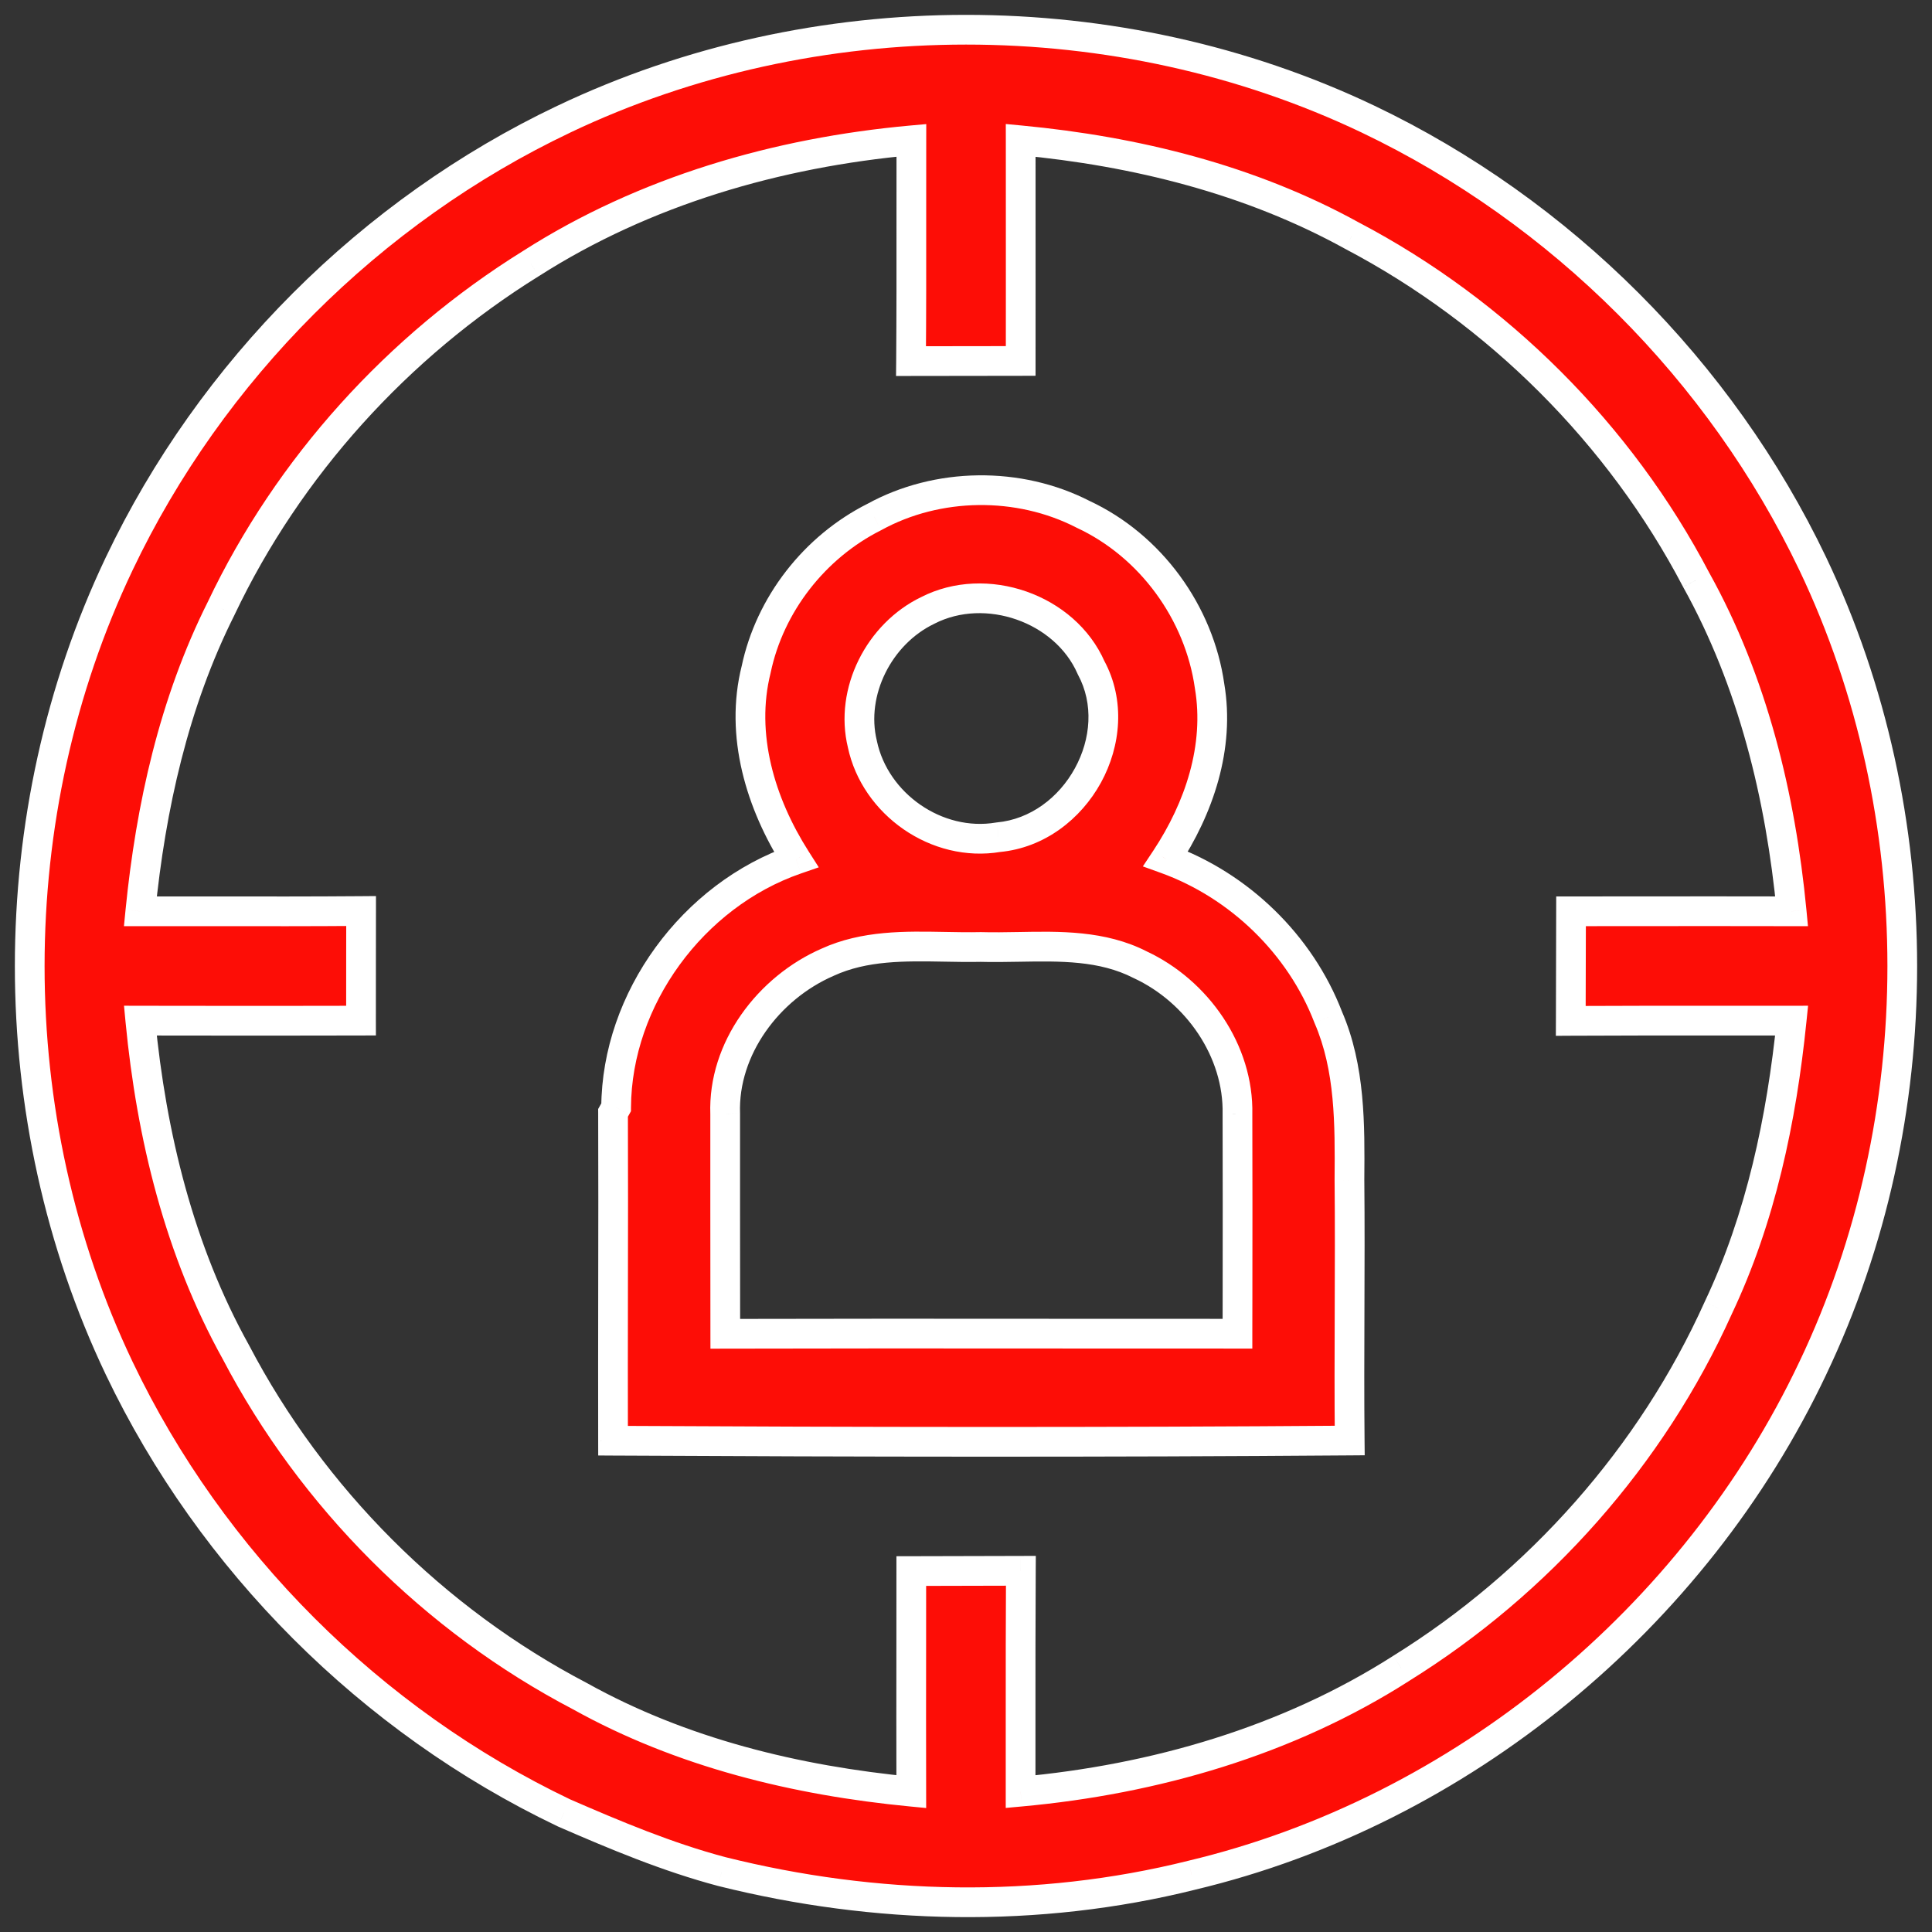 <svg width="65" height="65" viewBox="0 0 65 65" fill="none" xmlns="http://www.w3.org/2000/svg">
<rect x="0" y="0" width="65" height="65" fill="#333333" stroke="none"/>
<path fill-rule="evenodd" clip-rule="evenodd" d="M46.031 4.01C37.605 -0.006 27.394 -0.001 18.968 4.01C12.47 7.1 7.1 12.473 4.01 18.968C-0 27.395 -0.006 37.605 4.01 46.032C7.109 52.525 12.478 57.889 18.968 60.99C20.702 61.745 22.45 62.479 24.282 62.966C29.449 64.258 34.911 64.384 40.095 63.09C49.157 60.931 57.01 54.438 60.989 46.032C65.005 37.605 65.002 27.395 60.989 18.968C57.89 12.479 52.521 7.109 46.031 4.01ZM7.441 20.469C9.701 15.709 13.39 11.645 17.862 8.868C21.687 6.422 26.159 5.13 30.662 4.722C30.66 5.635 30.66 6.547 30.661 7.459C30.662 9.023 30.663 10.587 30.651 12.149C31.88 12.149 33.11 12.146 34.34 12.144C34.34 11.319 34.34 10.494 34.341 9.67C34.341 8.021 34.342 6.371 34.34 4.722C38.207 5.088 42.063 6.039 45.485 7.928C50.387 10.503 54.499 14.606 57.069 19.515C58.968 22.931 59.906 26.793 60.277 30.66C58.628 30.656 56.979 30.657 55.329 30.658C54.505 30.659 53.68 30.66 52.856 30.66C52.855 31.069 52.854 31.479 52.853 31.889C52.852 32.708 52.851 33.526 52.847 34.346C54.498 34.337 56.149 34.338 57.8 34.338C58.626 34.339 59.451 34.339 60.277 34.338C59.939 37.653 59.241 40.983 57.806 44.008C55.563 48.987 51.778 53.251 47.142 56.13C43.315 58.578 38.84 59.867 34.337 60.278C34.338 59.453 34.338 58.627 34.337 57.801C34.337 56.15 34.336 54.499 34.346 52.848C33.526 52.852 32.707 52.853 31.888 52.854C31.478 52.855 31.069 52.856 30.659 52.857C30.659 53.681 30.658 54.506 30.658 55.331C30.656 56.98 30.655 58.629 30.659 60.278C26.792 59.907 22.931 58.969 19.514 57.067C14.609 54.503 10.503 50.394 7.936 45.491C6.036 42.075 5.093 38.211 4.722 34.338C5.134 34.338 5.546 34.339 5.959 34.34C8.02 34.342 10.082 34.345 12.146 34.338C12.145 33.6 12.146 32.863 12.147 32.126C12.148 31.635 12.149 31.143 12.149 30.651C10.498 30.664 8.848 30.662 7.198 30.66C6.373 30.66 5.548 30.659 4.722 30.66C5.071 27.153 5.851 23.638 7.441 20.469Z" fill="#FD0D06"/>
<path d="M18.968 4.01L19.183 4.462L19.183 4.461L18.968 4.01ZM46.031 4.01L46.246 3.559L46.246 3.559L46.031 4.01ZM4.01 18.968L4.461 19.183L4.461 19.183L4.01 18.968ZM4.01 46.032L3.559 46.247L3.559 46.247L4.01 46.032ZM18.968 60.99L18.753 61.441L18.761 61.445L18.769 61.449L18.968 60.99ZM24.282 62.966L24.153 63.449L24.16 63.451L24.282 62.966ZM40.095 63.09L39.98 62.603L39.974 62.605L40.095 63.09ZM60.989 46.032L60.538 45.817L60.537 45.818L60.989 46.032ZM60.989 18.968L61.44 18.753L61.44 18.753L60.989 18.968ZM17.862 8.868L18.126 9.292L18.131 9.289L17.862 8.868ZM7.441 20.469L7.888 20.693L7.892 20.683L7.441 20.469ZM30.662 4.722L31.162 4.723L31.163 4.175L30.617 4.224L30.662 4.722ZM30.661 7.459L31.161 7.459L31.161 7.459L30.661 7.459ZM30.651 12.149L30.151 12.145L30.146 12.649H30.651V12.149ZM34.34 12.144L34.341 12.644L34.84 12.642V12.144H34.34ZM34.34 4.722L34.387 4.224L33.839 4.172L33.84 4.723L34.34 4.722ZM45.485 7.928L45.243 8.365L45.252 8.37L45.485 7.928ZM57.069 19.515L56.626 19.747L56.632 19.758L57.069 19.515ZM60.277 30.66L60.276 31.16L60.827 31.161L60.775 30.612L60.277 30.66ZM52.856 30.66V30.16H52.357L52.356 30.658L52.856 30.66ZM52.853 31.889L52.353 31.888L52.353 31.888L52.853 31.889ZM52.847 34.346L52.347 34.344L52.345 34.849L52.85 34.846L52.847 34.346ZM57.8 34.338L57.8 34.838L57.8 34.838L57.8 34.338ZM60.277 34.338L60.774 34.389L60.831 33.837L60.276 33.838L60.277 34.338ZM57.806 44.008L57.354 43.794L57.35 43.803L57.806 44.008ZM47.142 56.13L46.879 55.705L46.873 55.709L47.142 56.13ZM34.337 60.278L33.837 60.278L33.837 60.826L34.383 60.776L34.337 60.278ZM34.337 57.801L34.837 57.801L34.837 57.801L34.337 57.801ZM34.346 52.848L34.846 52.851L34.849 52.346L34.343 52.348L34.346 52.848ZM31.888 52.854L31.887 52.354L31.887 52.354L31.888 52.854ZM30.659 52.857L30.658 52.357L30.159 52.358V52.857H30.659ZM30.658 55.331L30.158 55.33L30.658 55.331ZM30.659 60.278L30.611 60.776L31.16 60.829L31.159 60.277L30.659 60.278ZM19.514 57.067L19.758 56.63L19.746 56.624L19.514 57.067ZM7.936 45.491L8.379 45.259L8.373 45.248L7.936 45.491ZM4.722 34.338L4.723 33.838L4.172 33.837L4.224 34.386L4.722 34.338ZM5.959 34.34L5.959 33.84L5.959 33.84L5.959 34.34ZM12.146 34.338L12.148 34.838L12.647 34.836L12.646 34.337L12.146 34.338ZM12.147 32.126L12.647 32.127L12.647 32.127L12.147 32.126ZM12.149 30.651H12.649V30.147L12.145 30.151L12.149 30.651ZM7.198 30.66L7.197 31.16L7.197 31.16L7.198 30.66ZM4.722 30.66L4.224 30.61L4.17 31.16L4.723 31.16L4.722 30.66ZM19.183 4.461C27.473 0.516 37.526 0.51 45.816 4.461L46.246 3.559C37.684 -0.522 27.315 -0.517 18.753 3.559L19.183 4.461ZM4.461 19.183C7.502 12.791 12.789 7.502 19.183 4.462L18.753 3.558C12.151 6.698 6.698 12.154 3.558 18.754L4.461 19.183ZM4.461 45.817C0.51 37.527 0.516 27.474 4.461 19.183L3.558 18.754C-0.517 27.316 -0.522 37.684 3.559 46.247L4.461 45.817ZM19.184 60.539C12.797 57.487 7.51 52.206 4.461 45.816L3.559 46.247C6.707 52.843 12.16 58.291 18.753 61.441L19.184 60.539ZM24.41 62.483C22.618 62.007 20.901 61.286 19.168 60.532L18.769 61.449C20.502 62.203 22.281 62.952 24.153 63.449L24.41 62.483ZM39.974 62.605C34.877 63.877 29.498 63.755 24.403 62.481L24.16 63.451C29.399 64.761 34.945 64.891 40.217 63.575L39.974 62.605ZM60.537 45.818C56.621 54.091 48.891 60.481 39.98 62.603L40.211 63.576C49.425 61.382 57.398 54.786 61.441 46.246L60.537 45.818ZM60.538 19.183C64.486 27.474 64.489 37.526 60.538 45.817L61.44 46.247C65.521 37.684 65.518 27.316 61.44 18.753L60.538 19.183ZM45.815 4.461C52.202 7.511 57.489 12.797 60.538 19.184L61.44 18.753C58.292 12.16 52.839 6.707 46.246 3.559L45.815 4.461ZM17.598 8.443C13.047 11.27 9.291 15.406 6.989 20.254L7.892 20.683C10.11 16.013 13.733 12.021 18.126 9.292L17.598 8.443ZM30.617 4.224C26.052 4.638 21.498 5.949 17.593 8.446L18.131 9.289C21.875 6.895 26.266 5.622 30.707 5.22L30.617 4.224ZM31.161 7.459C31.16 6.547 31.16 5.635 31.162 4.723L30.162 4.721C30.16 5.634 30.16 6.547 30.161 7.46L31.161 7.459ZM31.15 12.153C31.163 10.588 31.162 9.023 31.161 7.459L30.161 7.46C30.162 9.024 30.163 10.585 30.151 12.145L31.15 12.153ZM34.339 11.644C33.109 11.646 31.88 11.649 30.651 11.649V12.649C31.881 12.649 33.111 12.646 34.341 12.644L34.339 11.644ZM33.841 9.67C33.84 10.494 33.84 11.319 33.84 12.144H34.84C34.84 11.319 34.84 10.495 34.841 9.67L33.841 9.67ZM33.84 4.723C33.842 6.371 33.841 8.02 33.841 9.67L34.841 9.67C34.841 8.021 34.842 6.371 34.84 4.721L33.84 4.723ZM45.726 7.49C42.228 5.559 38.301 4.595 34.387 4.224L34.293 5.22C38.113 5.581 41.897 6.519 45.243 8.365L45.726 7.49ZM57.512 19.283C54.895 14.284 50.709 10.107 45.717 7.485L45.252 8.37C50.066 10.899 54.104 14.929 56.626 19.746L57.512 19.283ZM60.775 30.612C60.399 26.7 59.449 22.766 57.506 19.271L56.632 19.758C58.488 23.096 59.412 26.885 59.779 30.707L60.775 30.612ZM55.33 31.158C56.979 31.157 58.627 31.156 60.276 31.16L60.278 30.16C58.628 30.156 56.978 30.157 55.329 30.158L55.33 31.158ZM52.856 31.16C53.68 31.16 54.505 31.159 55.33 31.158L55.329 30.158C54.504 30.159 53.68 30.16 52.856 30.16V31.16ZM53.353 31.889C53.354 31.48 53.355 31.07 53.356 30.661L52.356 30.658C52.355 31.069 52.354 31.478 52.353 31.888L53.353 31.889ZM53.347 34.349C53.351 33.528 53.352 32.708 53.353 31.889L52.353 31.888C52.352 32.707 52.351 33.525 52.347 34.344L53.347 34.349ZM57.8 33.838C56.15 33.838 54.497 33.837 52.844 33.846L52.85 34.846C54.499 34.837 56.149 34.838 57.8 34.838L57.8 33.838ZM60.276 33.838C59.451 33.839 58.626 33.839 57.8 33.838L57.8 34.838C58.626 34.839 59.452 34.839 60.278 34.838L60.276 33.838ZM58.258 44.222C59.726 41.127 60.433 37.736 60.774 34.389L59.78 34.287C59.445 37.57 58.756 40.838 57.354 43.794L58.258 44.222ZM47.406 56.554C52.124 53.624 55.977 49.285 58.262 44.214L57.35 43.803C55.149 48.689 51.432 52.877 46.879 55.705L47.406 56.554ZM34.383 60.776C38.947 60.36 43.503 59.051 47.412 56.551L46.873 55.709C43.127 58.105 38.733 59.375 34.292 59.78L34.383 60.776ZM33.837 57.801C33.838 58.627 33.838 59.452 33.837 60.278L34.837 60.279C34.838 59.453 34.838 58.627 34.837 57.801L33.837 57.801ZM33.846 52.845C33.836 54.498 33.837 56.151 33.837 57.801L34.837 57.801C34.837 56.15 34.836 54.5 34.846 52.851L33.846 52.845ZM31.889 53.354C32.708 53.353 33.527 53.352 34.348 53.348L34.343 52.348C33.524 52.352 32.706 52.353 31.887 52.354L31.889 53.354ZM30.66 53.357C31.07 53.356 31.479 53.355 31.889 53.354L31.887 52.354C31.478 52.355 31.068 52.356 30.658 52.357L30.66 53.357ZM31.158 55.331C31.158 54.506 31.159 53.681 31.159 52.857H30.159C30.159 53.681 30.158 54.505 30.158 55.33L31.158 55.331ZM31.159 60.277C31.155 58.629 31.156 56.98 31.158 55.331L30.158 55.33C30.156 56.979 30.155 58.629 30.159 60.279L31.159 60.277ZM19.271 57.504C22.765 59.45 26.699 60.4 30.611 60.776L30.707 59.78C26.885 59.413 23.096 58.489 19.757 56.63L19.271 57.504ZM7.493 45.723C10.107 50.716 14.287 54.899 19.282 57.51L19.746 56.624C14.931 54.107 10.898 50.072 8.379 45.259L7.493 45.723ZM4.224 34.386C4.6 38.304 5.556 42.24 7.499 45.734L8.373 45.248C6.516 41.909 5.587 38.117 5.22 34.29L4.224 34.386ZM5.959 33.84C5.547 33.839 5.135 33.838 4.723 33.838L4.721 34.838C5.134 34.838 5.546 34.839 5.958 34.84L5.959 33.84ZM12.145 33.838C10.082 33.845 8.021 33.842 5.959 33.84L5.958 34.84C8.019 34.842 10.083 34.845 12.148 34.838L12.145 33.838ZM11.647 32.125C11.646 32.862 11.645 33.6 11.646 34.339L12.646 34.337C12.645 33.6 12.646 32.864 12.647 32.127L11.647 32.125ZM11.649 30.651C11.649 31.143 11.648 31.634 11.647 32.125L12.647 32.127C12.648 31.636 12.649 31.144 12.649 30.651H11.649ZM7.197 31.16C8.847 31.162 10.499 31.164 12.153 31.151L12.145 30.151C10.497 30.164 8.849 30.162 7.199 30.16L7.197 31.16ZM4.723 31.16C5.547 31.159 6.372 31.16 7.197 31.16L7.199 30.16C6.373 30.16 5.548 30.159 4.721 30.16L4.723 31.16ZM6.994 20.244C5.367 23.486 4.577 27.066 4.224 30.61L5.22 30.709C5.565 27.239 6.334 23.789 7.888 20.693L6.994 20.244Z" fill="white"/>
<path fill-rule="evenodd" clip-rule="evenodd" d="M29.415 17.394C31.544 16.224 34.275 16.191 36.437 17.303C38.72 18.365 40.347 20.62 40.695 23.082C41.042 25.129 40.345 27.193 39.219 28.895C41.698 29.788 43.748 31.783 44.686 34.223C45.429 35.935 45.415 37.839 45.401 39.67L45.401 39.706C45.415 41.165 45.41 42.625 45.405 44.084V44.084C45.4 45.544 45.395 47.004 45.409 48.465C37.149 48.529 28.885 48.515 20.625 48.471C20.621 46.785 20.624 45.1 20.626 43.415C20.629 41.423 20.633 39.432 20.625 37.44L20.729 37.255C20.748 33.611 23.306 30.114 26.785 28.914C25.588 27.038 24.885 24.731 25.44 22.523C25.899 20.338 27.401 18.407 29.415 17.394ZM31.213 20.537C29.577 21.323 28.583 23.276 29.014 25.038C29.44 27.052 31.516 28.518 33.588 28.167C36.216 27.923 37.955 24.772 36.709 22.465C35.832 20.459 33.171 19.532 31.213 20.537ZM24.398 37.474C24.32 35.28 25.855 33.238 27.846 32.372C29.085 31.805 30.444 31.83 31.787 31.854C32.194 31.862 32.598 31.869 32.997 31.86C33.416 31.872 33.842 31.864 34.269 31.857C35.668 31.832 37.088 31.806 38.356 32.455C40.28 33.349 41.681 35.363 41.633 37.487C41.64 39.537 41.637 41.588 41.635 43.639C41.634 44.05 41.634 44.461 41.633 44.871C39.517 44.872 37.4 44.871 35.284 44.869C31.657 44.866 28.029 44.864 24.401 44.874C24.398 43.464 24.398 42.054 24.398 40.644C24.399 39.587 24.399 38.53 24.398 37.474Z" fill="#FD0D06"/>
<path d="M36.437 17.303L36.208 17.747L36.217 17.752L36.226 17.756L36.437 17.303ZM29.415 17.394L29.639 17.841L29.648 17.837L29.656 17.832L29.415 17.394ZM40.695 23.082L40.2 23.152L40.202 23.166L40.695 23.082ZM39.219 28.895L38.802 28.619L38.45 29.149L39.049 29.365L39.219 28.895ZM44.686 34.223L44.22 34.402L44.224 34.412L44.228 34.422L44.686 34.223ZM45.401 39.67L44.901 39.666L44.901 39.666L45.401 39.67ZM45.401 39.706L44.901 39.702L44.901 39.711L45.401 39.706ZM45.405 44.084L44.905 44.083V44.084H45.405ZM45.405 44.084L45.905 44.086V44.084H45.405ZM45.409 48.465L45.413 48.965L45.914 48.961L45.909 48.46L45.409 48.465ZM20.625 48.471L20.125 48.472L20.126 48.968L20.622 48.971L20.625 48.471ZM20.626 43.415L21.126 43.416L20.626 43.415ZM20.625 37.44L20.189 37.196L20.124 37.311L20.125 37.442L20.625 37.44ZM20.729 37.255L21.165 37.499L21.228 37.386L21.229 37.258L20.729 37.255ZM26.785 28.914L26.948 29.387L27.547 29.18L27.206 28.645L26.785 28.914ZM25.44 22.523L25.925 22.645L25.927 22.636L25.929 22.626L25.44 22.523ZM29.014 25.038L29.503 24.934L29.502 24.927L29.5 24.919L29.014 25.038ZM31.213 20.537L31.43 20.988L31.441 20.982L31.213 20.537ZM33.588 28.167L33.542 27.669L33.523 27.671L33.505 27.674L33.588 28.167ZM36.709 22.465L36.251 22.665L36.259 22.684L36.269 22.703L36.709 22.465ZM27.846 32.372L28.046 32.831L28.054 32.827L27.846 32.372ZM24.398 37.474L24.898 37.473L24.898 37.464L24.898 37.456L24.398 37.474ZM31.787 31.854L31.778 32.354L31.778 32.354L31.787 31.854ZM32.997 31.86L33.011 31.36L32.999 31.36L32.986 31.36L32.997 31.86ZM34.269 31.857L34.26 31.357L34.26 31.357L34.269 31.857ZM38.356 32.455L38.128 32.9L38.137 32.904L38.145 32.908L38.356 32.455ZM41.633 37.487L41.133 37.476L41.133 37.489L41.633 37.487ZM41.635 43.639L41.135 43.639L41.135 43.639L41.635 43.639ZM41.633 44.871L41.633 45.371L42.133 45.371L42.133 44.872L41.633 44.871ZM35.284 44.869L35.285 44.369L35.285 44.369L35.284 44.869ZM24.401 44.874L23.901 44.875L23.902 45.375L24.402 45.374L24.401 44.874ZM24.398 40.644L23.898 40.644L23.898 40.644L24.398 40.644ZM36.666 16.858C34.356 15.67 31.449 15.705 29.174 16.956L29.656 17.832C31.638 16.742 34.193 16.711 36.208 17.747L36.666 16.858ZM41.19 23.012C40.819 20.386 39.088 17.985 36.648 16.849L36.226 17.756C38.352 18.745 39.875 20.853 40.2 23.152L41.19 23.012ZM39.636 29.17C40.806 27.402 41.563 25.21 41.188 22.998L40.202 23.166C40.521 25.048 39.884 26.984 38.802 28.619L39.636 29.17ZM45.153 34.043C44.162 31.466 42.002 29.366 39.388 28.424L39.049 29.365C41.393 30.21 43.334 32.099 44.22 34.402L45.153 34.043ZM45.901 39.674C45.915 37.863 45.937 35.85 45.145 34.024L44.228 34.422C44.921 36.021 44.915 37.814 44.901 39.666L45.901 39.674ZM45.901 39.71L45.901 39.674L44.901 39.666L44.901 39.702L45.901 39.71ZM45.905 44.086C45.91 42.627 45.915 41.164 45.901 39.701L44.901 39.711C44.915 41.166 44.91 42.622 44.905 44.083L45.905 44.086ZM45.905 44.084V44.084H44.905V44.084H45.905ZM45.909 48.46C45.895 47.003 45.9 45.546 45.905 44.086L44.905 44.083C44.9 45.542 44.895 47.005 44.909 48.47L45.909 48.46ZM20.622 48.971C28.884 49.015 37.149 49.029 45.413 48.965L45.405 47.965C37.148 48.029 28.887 48.015 20.628 47.971L20.622 48.971ZM20.126 43.414C20.124 45.099 20.121 46.785 20.125 48.472L21.125 48.469C21.121 46.785 21.124 45.101 21.126 43.416L20.126 43.414ZM20.125 37.442C20.133 39.432 20.129 41.422 20.126 43.414L21.126 43.416C21.129 41.424 21.133 39.431 21.125 37.438L20.125 37.442ZM20.292 37.011L20.189 37.196L21.061 37.684L21.165 37.499L20.292 37.011ZM26.621 28.441C22.947 29.709 20.249 33.391 20.229 37.252L21.229 37.258C21.247 33.832 23.664 30.52 26.948 29.387L26.621 28.441ZM24.955 22.401C24.355 24.788 25.123 27.238 26.363 29.183L27.206 28.645C26.054 26.839 25.415 24.674 25.925 22.645L24.955 22.401ZM29.19 16.947C27.043 18.027 25.442 20.083 24.951 22.42L25.929 22.626C26.357 20.592 27.759 18.786 29.639 17.841L29.19 16.947ZM29.5 24.919C29.128 23.401 29.993 21.678 31.43 20.988L30.997 20.086C29.162 20.967 28.037 23.15 28.529 25.157L29.5 24.919ZM33.505 27.674C31.703 27.979 29.875 26.693 29.503 24.934L28.525 25.141C29.005 27.411 31.328 29.057 33.672 28.66L33.505 27.674ZM36.269 22.703C36.797 23.68 36.705 24.862 36.163 25.849C35.621 26.837 34.663 27.565 33.542 27.669L33.635 28.665C35.142 28.525 36.367 27.556 37.04 26.331C37.712 25.105 37.867 23.558 37.149 22.227L36.269 22.703ZM31.441 20.982C33.148 20.107 35.492 20.929 36.251 22.665L37.167 22.265C36.172 19.99 33.194 18.959 30.985 20.092L31.441 20.982ZM27.647 31.913C25.502 32.846 23.811 35.056 23.898 37.491L24.898 37.456C24.828 35.504 26.207 33.63 28.046 32.831L27.647 31.913ZM31.797 31.354C30.475 31.33 28.998 31.295 27.638 31.917L28.054 32.827C29.172 32.315 30.414 32.329 31.778 32.354L31.797 31.354ZM32.986 31.36C32.599 31.369 32.204 31.362 31.797 31.354L31.778 32.354C32.182 32.362 32.597 32.369 33.009 32.36L32.986 31.36ZM34.26 31.357C33.831 31.364 33.417 31.372 33.011 31.36L32.983 32.36C33.416 32.372 33.852 32.364 34.278 32.357L34.26 31.357ZM38.584 32.01C37.185 31.295 35.636 31.332 34.26 31.357L34.278 32.357C35.701 32.331 36.99 32.318 38.128 32.9L38.584 32.01ZM42.133 37.498C42.186 35.153 40.649 32.969 38.566 32.002L38.145 32.908C39.911 33.728 41.176 35.573 41.133 37.476L42.133 37.498ZM42.135 43.64C42.137 41.589 42.14 39.536 42.133 37.486L41.133 37.489C41.14 39.537 41.137 41.587 41.135 43.639L42.135 43.64ZM42.133 44.872C42.134 44.461 42.134 44.051 42.135 43.64L41.135 43.639C41.134 44.049 41.134 44.46 41.133 44.871L42.133 44.872ZM35.284 45.369C37.4 45.371 39.516 45.372 41.633 45.371L41.633 44.371C39.517 44.372 37.401 44.371 35.285 44.369L35.284 45.369ZM24.402 45.374C28.03 45.364 31.656 45.366 35.284 45.369L35.285 44.369C31.657 44.366 28.029 44.364 24.399 44.374L24.402 45.374ZM23.898 40.644C23.898 42.053 23.898 43.464 23.901 44.875L24.901 44.873C24.898 43.463 24.898 42.054 24.898 40.644L23.898 40.644ZM23.898 37.474C23.899 38.53 23.899 39.587 23.898 40.644L24.898 40.644C24.899 39.587 24.899 38.53 24.898 37.473L23.898 37.474Z" fill="white"/>
</svg>
